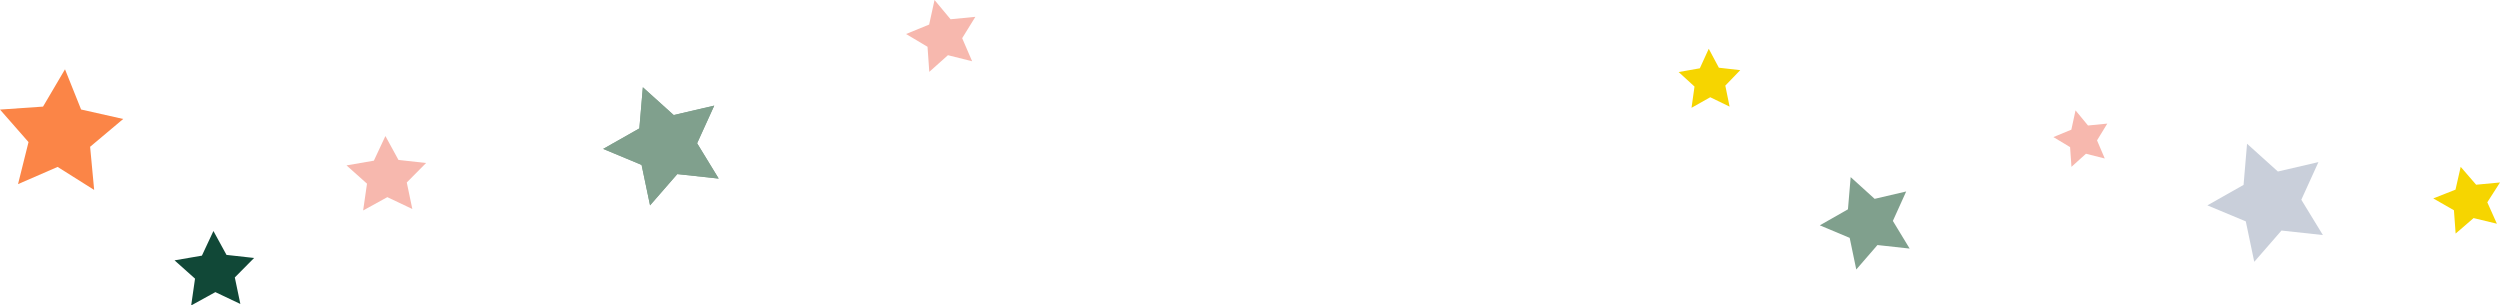 <?xml version="1.0" encoding="utf-8"?>
<svg width="974px" height="119px" viewbox="0 0 974 119" version="1.1" xmlns:xlink="http://www.w3.org/1999/xlink" xmlns="http://www.w3.org/2000/svg">
  <g id="Group-7">
    <path d="M16.766 14.533L0 15.688L11.111 28.357L7.022 44.737L22.448 38.032L36.687 47L35.11 30.188L48 19.351L31.599 15.665L25.324 0L16.766 14.533Z" transform="translate(0 27)" id="Fill-1" fill="#FB8547" fill-rule="evenodd" stroke="none" />
    <path d="M10.663 9.596L0 11.432L7.982 18.559L6.482 29L15.906 23.81L25.642 28.426L23.483 18.092L31 10.503L20.243 9.309L15.154 0L10.663 9.596Z" transform="translate(68 90)" id="Fill-3" fill="#114837" fill-rule="evenodd" stroke="none" />
    <path d="M6.48 29L7.982 18.557L0 11.434L10.661 9.596L15.152 0L20.241 9.309L31 10.503L23.481 18.092L25.64 28.426L15.906 23.808L6.48 29Z" transform="translate(135 53)" id="Fill-4" fill="#F7B8AE" fill-rule="evenodd" stroke="none" />
    <path d="M0 24.011L14.094 16.031L15.453 0L27.463 10.822L43.265 7.15L36.593 21.816L45 35.579L28.867 33.821L18.261 46L14.961 30.248L0 24.011Z" transform="translate(235 34)" id="Fill-5" fill="#80A08D" fill-rule="evenodd" stroke="none" />
    <path d="M0 24.011L14.094 16.031L15.453 0L27.463 10.822L43.265 7.15L36.593 21.816L45 35.579L28.867 33.821L18.261 46L14.961 30.248L0 24.011Z" transform="translate(235 34)" id="Fill-5" fill="#80A08D" fill-rule="evenodd" stroke="none" />
    <path d="M0 24.011L14.094 16.031L15.453 0L27.463 10.822L43.265 7.15L36.593 21.816L45 35.579L28.867 33.821L18.261 46L14.961 30.248L0 24.011Z" transform="translate(860 56)" id="Fill-5" fill="#C9CFDA" fill-rule="evenodd" stroke="none" />
    <path d="M8.996 9.57L0 13.25L8.363 18.223L9.05 28L16.319 21.503L25.738 23.865L21.863 14.877L27 6.562L27 6.56L17.338 7.502L11.094 0L8.996 9.57Z" transform="translate(353 0)" id="Fill-6" fill="#F7B8AE" fill-rule="evenodd" stroke="none" />
    <path d="M11.731 0L8.254 7.611L0 9.067L6.179 14.718L5.017 23L12.314 18.882L19.85 22.544L18.18 14.349L24 8.328L15.67 7.381L11.731 0Z" transform="translate(654 19)" id="Fill-2" fill="#F6D500" fill-rule="evenodd" stroke="none" />
    <path d="M0 18.791L10.962 12.546L12.019 0L21.36 8.469L33.651 5.596L28.461 17.074L35 27.844L22.452 26.468L14.203 36L11.636 23.672L0 18.791Z" transform="translate(709 69)" id="Fill-3" fill="#80A08D" fill-rule="evenodd" stroke="none" />
    <path d="M8.662 8.887L0 12.303L8.054 16.921L8.715 26L15.713 19.965L24.786 22.16L21.055 13.815L26 6.092L16.698 6.967L10.682 0L8.662 8.887Z" transform="translate(948 65)" id="Fill-4" fill="#F6D500" fill-rule="evenodd" stroke="none" />
    <path d="M7.039 22L6.504 14.317L0 10.41L6.996 7.52L8.628 0L13.486 5.896L21 5.155L17.005 11.69L20.017 18.751L12.691 16.896L7.039 22Z" transform="translate(800 43)" id="Fill-5" fill="#F7B8AE" fill-rule="evenodd" stroke="none" />
  </g>
</svg>